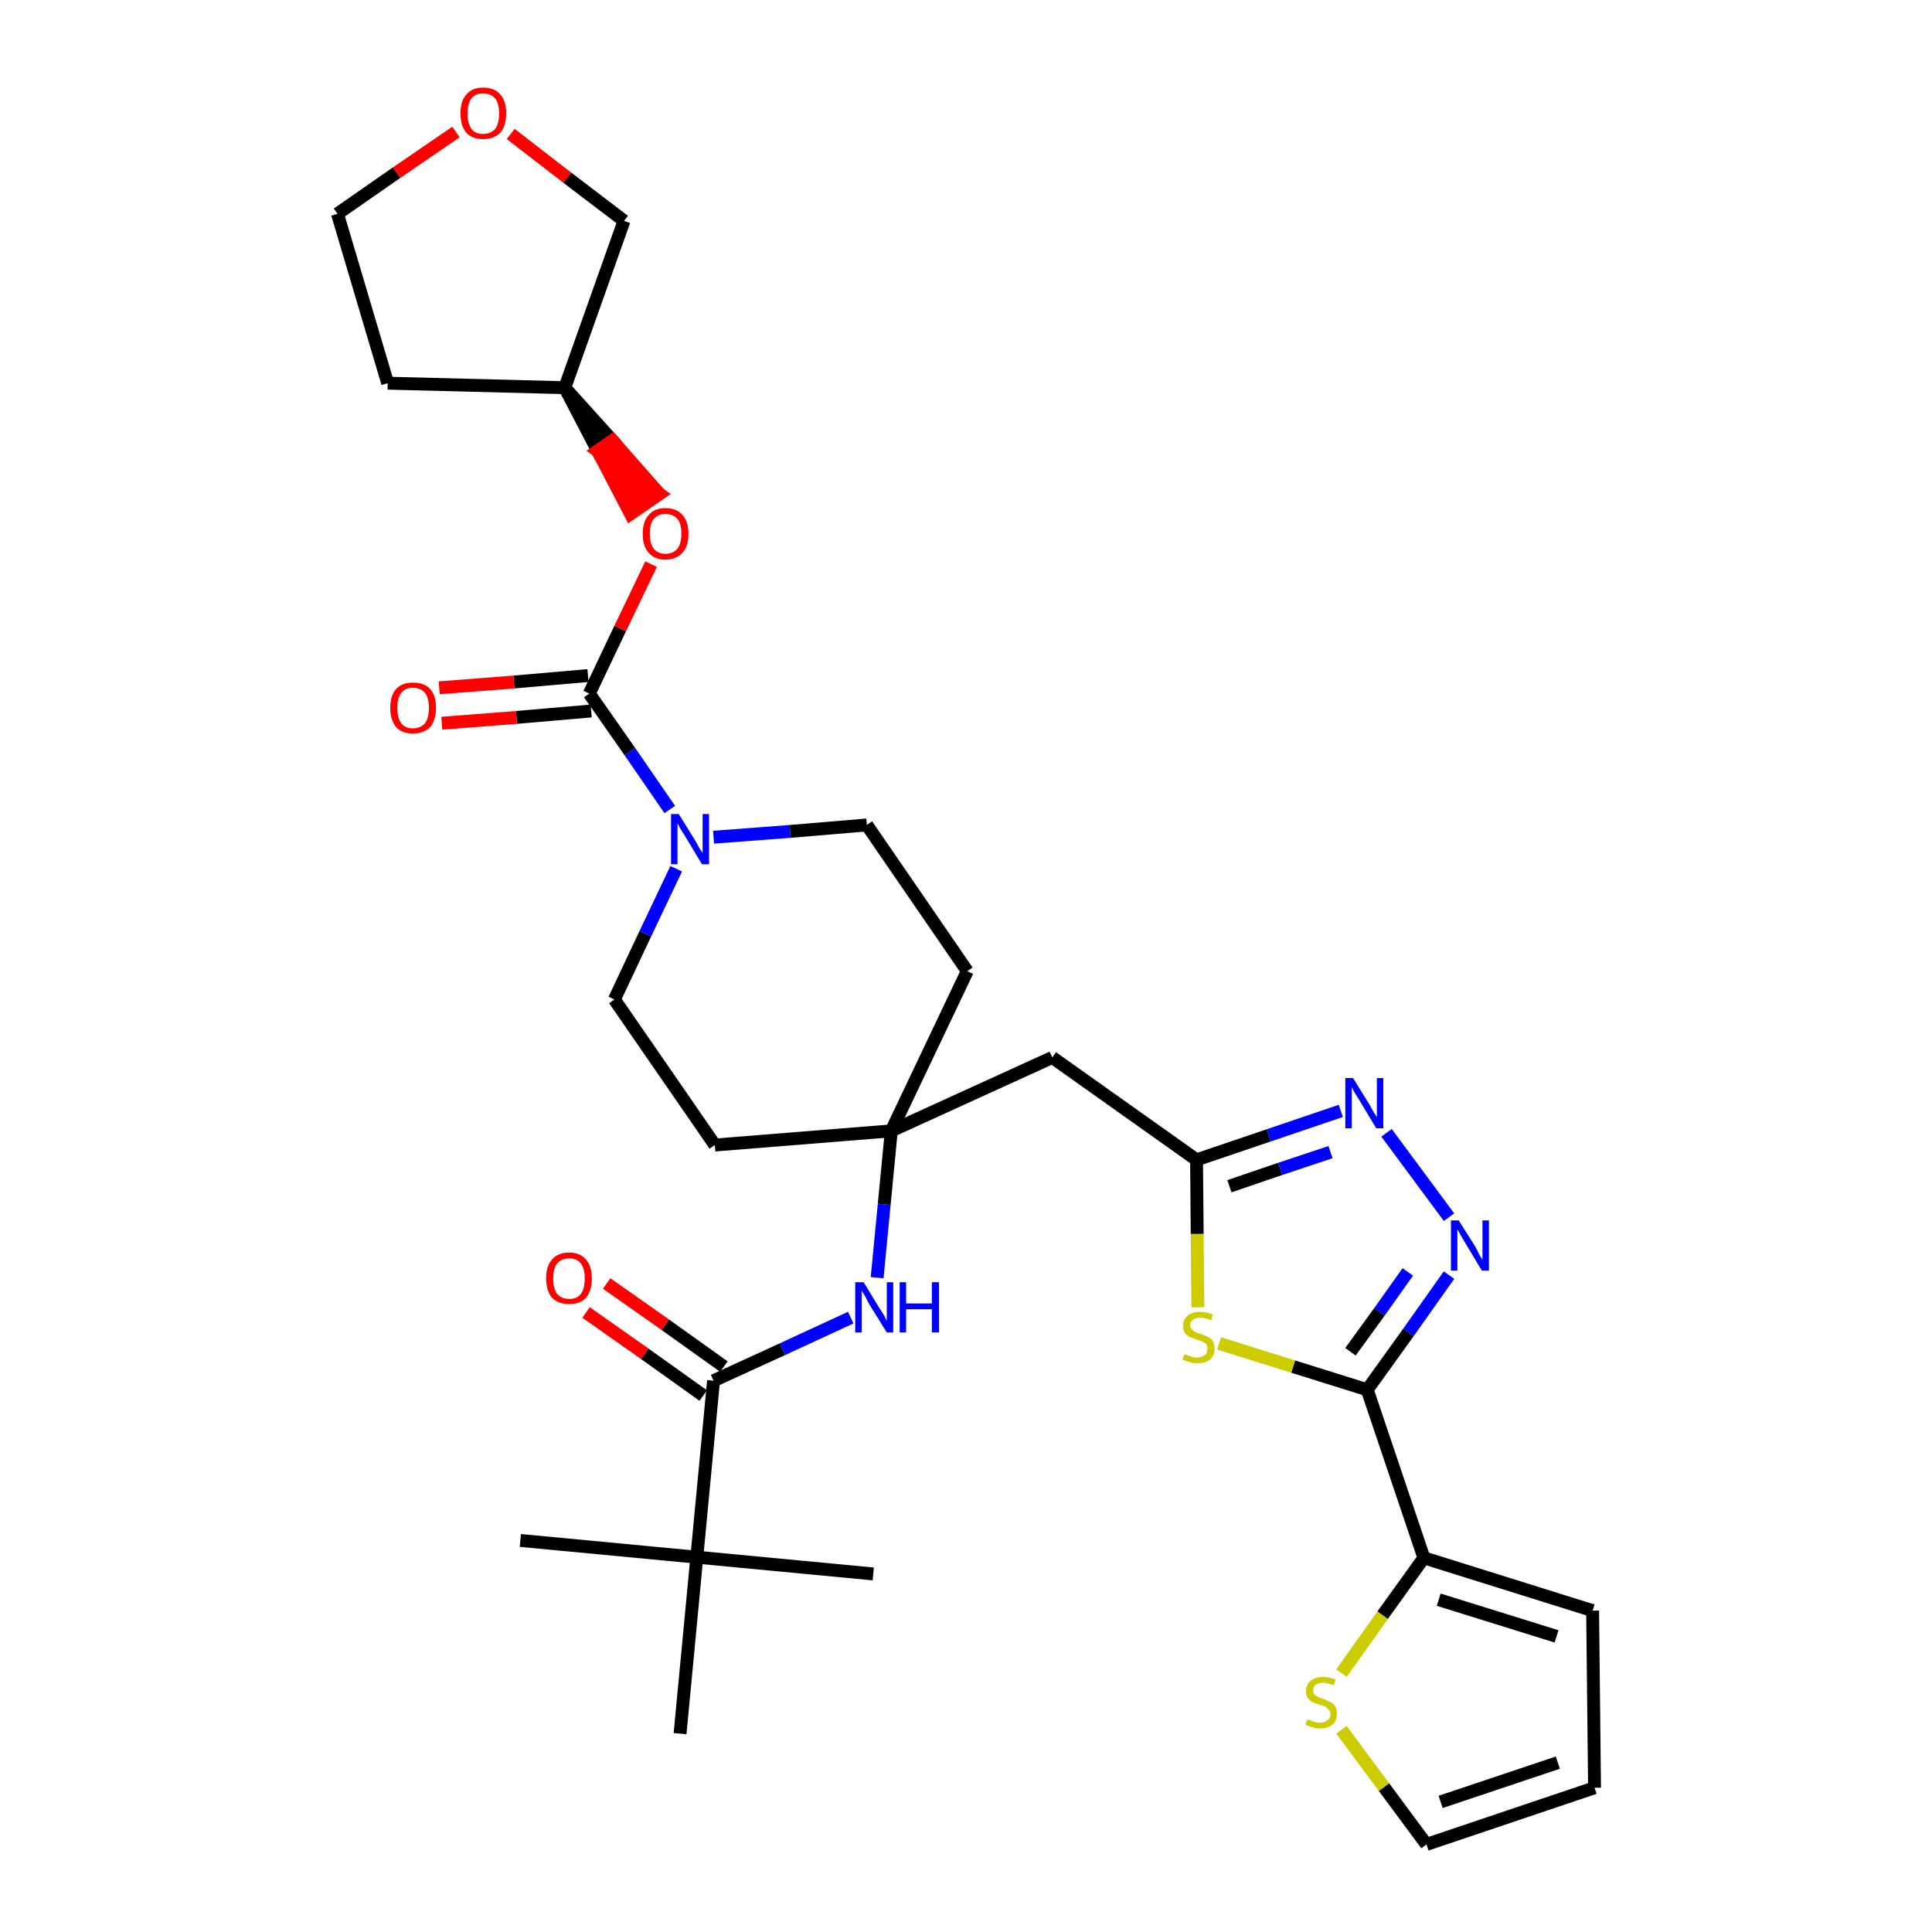 <?xml version='1.0' encoding='iso-8859-1'?>
<svg version='1.1' baseProfile='full'
              xmlns='http://www.w3.org/2000/svg'
                      xmlns:rdkit='http://www.rdkit.org/xml'
                      xmlns:xlink='http://www.w3.org/1999/xlink'
                  xml:space='preserve'
width='300px' height='300px' viewBox='0 0 300 300'>
<!-- END OF HEADER -->
<path class='bond-0 atom-0 atom-1' d='M 80.8,239.2 L 108.2,241.8' style='fill:none;fill-rule:evenodd;stroke:#000000;stroke-width:2.0px;stroke-linecap:butt;stroke-linejoin:miter;stroke-opacity:1' />
<path class='bond-1 atom-1 atom-2' d='M 108.2,241.8 L 135.6,244.4' style='fill:none;fill-rule:evenodd;stroke:#000000;stroke-width:2.0px;stroke-linecap:butt;stroke-linejoin:miter;stroke-opacity:1' />
<path class='bond-2 atom-1 atom-3' d='M 108.2,241.8 L 105.6,269.2' style='fill:none;fill-rule:evenodd;stroke:#000000;stroke-width:2.0px;stroke-linecap:butt;stroke-linejoin:miter;stroke-opacity:1' />
<path class='bond-3 atom-1 atom-4' d='M 108.2,241.8 L 110.8,214.4' style='fill:none;fill-rule:evenodd;stroke:#000000;stroke-width:2.0px;stroke-linecap:butt;stroke-linejoin:miter;stroke-opacity:1' />
<path class='bond-4 atom-4 atom-5' d='M 112.4,212.2 L 103.3,205.7' style='fill:none;fill-rule:evenodd;stroke:#000000;stroke-width:2.0px;stroke-linecap:butt;stroke-linejoin:miter;stroke-opacity:1' />
<path class='bond-4 atom-4 atom-5' d='M 103.3,205.7 L 94.2,199.3' style='fill:none;fill-rule:evenodd;stroke:#FF0000;stroke-width:2.0px;stroke-linecap:butt;stroke-linejoin:miter;stroke-opacity:1' />
<path class='bond-4 atom-4 atom-5' d='M 109.2,216.7 L 100.1,210.2' style='fill:none;fill-rule:evenodd;stroke:#000000;stroke-width:2.0px;stroke-linecap:butt;stroke-linejoin:miter;stroke-opacity:1' />
<path class='bond-4 atom-4 atom-5' d='M 100.1,210.2 L 91.0,203.8' style='fill:none;fill-rule:evenodd;stroke:#FF0000;stroke-width:2.0px;stroke-linecap:butt;stroke-linejoin:miter;stroke-opacity:1' />
<path class='bond-5 atom-4 atom-6' d='M 110.8,214.4 L 121.5,209.5' style='fill:none;fill-rule:evenodd;stroke:#000000;stroke-width:2.0px;stroke-linecap:butt;stroke-linejoin:miter;stroke-opacity:1' />
<path class='bond-5 atom-4 atom-6' d='M 121.5,209.5 L 132.1,204.6' style='fill:none;fill-rule:evenodd;stroke:#0000FF;stroke-width:2.0px;stroke-linecap:butt;stroke-linejoin:miter;stroke-opacity:1' />
<path class='bond-6 atom-6 atom-7' d='M 136.2,198.4 L 137.3,187.0' style='fill:none;fill-rule:evenodd;stroke:#0000FF;stroke-width:2.0px;stroke-linecap:butt;stroke-linejoin:miter;stroke-opacity:1' />
<path class='bond-6 atom-6 atom-7' d='M 137.3,187.0 L 138.4,175.6' style='fill:none;fill-rule:evenodd;stroke:#000000;stroke-width:2.0px;stroke-linecap:butt;stroke-linejoin:miter;stroke-opacity:1' />
<path class='bond-7 atom-7 atom-8' d='M 138.4,175.6 L 163.4,164.2' style='fill:none;fill-rule:evenodd;stroke:#000000;stroke-width:2.0px;stroke-linecap:butt;stroke-linejoin:miter;stroke-opacity:1' />
<path class='bond-18 atom-7 atom-19' d='M 138.4,175.6 L 111.0,177.8' style='fill:none;fill-rule:evenodd;stroke:#000000;stroke-width:2.0px;stroke-linecap:butt;stroke-linejoin:miter;stroke-opacity:1' />
<path class='bond-31 atom-31 atom-7' d='M 150.2,150.8 L 138.4,175.6' style='fill:none;fill-rule:evenodd;stroke:#000000;stroke-width:2.0px;stroke-linecap:butt;stroke-linejoin:miter;stroke-opacity:1' />
<path class='bond-8 atom-8 atom-9' d='M 163.4,164.2 L 185.8,180.1' style='fill:none;fill-rule:evenodd;stroke:#000000;stroke-width:2.0px;stroke-linecap:butt;stroke-linejoin:miter;stroke-opacity:1' />
<path class='bond-9 atom-9 atom-10' d='M 185.8,180.1 L 197.0,176.3' style='fill:none;fill-rule:evenodd;stroke:#000000;stroke-width:2.0px;stroke-linecap:butt;stroke-linejoin:miter;stroke-opacity:1' />
<path class='bond-9 atom-9 atom-10' d='M 197.0,176.3 L 208.2,172.5' style='fill:none;fill-rule:evenodd;stroke:#0000FF;stroke-width:2.0px;stroke-linecap:butt;stroke-linejoin:miter;stroke-opacity:1' />
<path class='bond-9 atom-9 atom-10' d='M 190.9,184.2 L 198.8,181.5' style='fill:none;fill-rule:evenodd;stroke:#000000;stroke-width:2.0px;stroke-linecap:butt;stroke-linejoin:miter;stroke-opacity:1' />
<path class='bond-9 atom-9 atom-10' d='M 198.8,181.5 L 206.6,178.9' style='fill:none;fill-rule:evenodd;stroke:#0000FF;stroke-width:2.0px;stroke-linecap:butt;stroke-linejoin:miter;stroke-opacity:1' />
<path class='bond-32 atom-18 atom-9' d='M 186.0,203.0 L 185.9,191.6' style='fill:none;fill-rule:evenodd;stroke:#CCCC00;stroke-width:2.0px;stroke-linecap:butt;stroke-linejoin:miter;stroke-opacity:1' />
<path class='bond-32 atom-18 atom-9' d='M 185.9,191.6 L 185.8,180.1' style='fill:none;fill-rule:evenodd;stroke:#000000;stroke-width:2.0px;stroke-linecap:butt;stroke-linejoin:miter;stroke-opacity:1' />
<path class='bond-10 atom-10 atom-11' d='M 215.3,175.9 L 225.0,189.0' style='fill:none;fill-rule:evenodd;stroke:#0000FF;stroke-width:2.0px;stroke-linecap:butt;stroke-linejoin:miter;stroke-opacity:1' />
<path class='bond-11 atom-11 atom-12' d='M 225.0,198.0 L 218.7,206.9' style='fill:none;fill-rule:evenodd;stroke:#0000FF;stroke-width:2.0px;stroke-linecap:butt;stroke-linejoin:miter;stroke-opacity:1' />
<path class='bond-11 atom-11 atom-12' d='M 218.7,206.9 L 212.3,215.8' style='fill:none;fill-rule:evenodd;stroke:#000000;stroke-width:2.0px;stroke-linecap:butt;stroke-linejoin:miter;stroke-opacity:1' />
<path class='bond-11 atom-11 atom-12' d='M 218.6,197.5 L 214.2,203.7' style='fill:none;fill-rule:evenodd;stroke:#0000FF;stroke-width:2.0px;stroke-linecap:butt;stroke-linejoin:miter;stroke-opacity:1' />
<path class='bond-11 atom-11 atom-12' d='M 214.2,203.7 L 209.7,209.9' style='fill:none;fill-rule:evenodd;stroke:#000000;stroke-width:2.0px;stroke-linecap:butt;stroke-linejoin:miter;stroke-opacity:1' />
<path class='bond-12 atom-12 atom-13' d='M 212.3,215.8 L 221.1,241.9' style='fill:none;fill-rule:evenodd;stroke:#000000;stroke-width:2.0px;stroke-linecap:butt;stroke-linejoin:miter;stroke-opacity:1' />
<path class='bond-17 atom-12 atom-18' d='M 212.3,215.8 L 200.8,212.2' style='fill:none;fill-rule:evenodd;stroke:#000000;stroke-width:2.0px;stroke-linecap:butt;stroke-linejoin:miter;stroke-opacity:1' />
<path class='bond-17 atom-12 atom-18' d='M 200.8,212.2 L 189.3,208.6' style='fill:none;fill-rule:evenodd;stroke:#CCCC00;stroke-width:2.0px;stroke-linecap:butt;stroke-linejoin:miter;stroke-opacity:1' />
<path class='bond-13 atom-13 atom-14' d='M 221.1,241.9 L 247.3,250.1' style='fill:none;fill-rule:evenodd;stroke:#000000;stroke-width:2.0px;stroke-linecap:butt;stroke-linejoin:miter;stroke-opacity:1' />
<path class='bond-13 atom-13 atom-14' d='M 223.4,248.4 L 241.7,254.1' style='fill:none;fill-rule:evenodd;stroke:#000000;stroke-width:2.0px;stroke-linecap:butt;stroke-linejoin:miter;stroke-opacity:1' />
<path class='bond-34 atom-17 atom-13' d='M 208.3,259.8 L 214.7,250.8' style='fill:none;fill-rule:evenodd;stroke:#CCCC00;stroke-width:2.0px;stroke-linecap:butt;stroke-linejoin:miter;stroke-opacity:1' />
<path class='bond-34 atom-17 atom-13' d='M 214.7,250.8 L 221.1,241.9' style='fill:none;fill-rule:evenodd;stroke:#000000;stroke-width:2.0px;stroke-linecap:butt;stroke-linejoin:miter;stroke-opacity:1' />
<path class='bond-14 atom-14 atom-15' d='M 247.3,250.1 L 247.6,277.6' style='fill:none;fill-rule:evenodd;stroke:#000000;stroke-width:2.0px;stroke-linecap:butt;stroke-linejoin:miter;stroke-opacity:1' />
<path class='bond-15 atom-15 atom-16' d='M 247.6,277.6 L 221.5,286.4' style='fill:none;fill-rule:evenodd;stroke:#000000;stroke-width:2.0px;stroke-linecap:butt;stroke-linejoin:miter;stroke-opacity:1' />
<path class='bond-15 atom-15 atom-16' d='M 241.9,273.7 L 223.7,279.8' style='fill:none;fill-rule:evenodd;stroke:#000000;stroke-width:2.0px;stroke-linecap:butt;stroke-linejoin:miter;stroke-opacity:1' />
<path class='bond-16 atom-16 atom-17' d='M 221.5,286.4 L 214.9,277.5' style='fill:none;fill-rule:evenodd;stroke:#000000;stroke-width:2.0px;stroke-linecap:butt;stroke-linejoin:miter;stroke-opacity:1' />
<path class='bond-16 atom-16 atom-17' d='M 214.9,277.5 L 208.3,268.6' style='fill:none;fill-rule:evenodd;stroke:#CCCC00;stroke-width:2.0px;stroke-linecap:butt;stroke-linejoin:miter;stroke-opacity:1' />
<path class='bond-19 atom-19 atom-20' d='M 111.0,177.8 L 95.4,155.2' style='fill:none;fill-rule:evenodd;stroke:#000000;stroke-width:2.0px;stroke-linecap:butt;stroke-linejoin:miter;stroke-opacity:1' />
<path class='bond-20 atom-20 atom-21' d='M 95.4,155.2 L 100.2,145.0' style='fill:none;fill-rule:evenodd;stroke:#000000;stroke-width:2.0px;stroke-linecap:butt;stroke-linejoin:miter;stroke-opacity:1' />
<path class='bond-20 atom-20 atom-21' d='M 100.2,145.0 L 105.0,134.9' style='fill:none;fill-rule:evenodd;stroke:#0000FF;stroke-width:2.0px;stroke-linecap:butt;stroke-linejoin:miter;stroke-opacity:1' />
<path class='bond-21 atom-21 atom-22' d='M 104.0,125.7 L 97.8,116.7' style='fill:none;fill-rule:evenodd;stroke:#0000FF;stroke-width:2.0px;stroke-linecap:butt;stroke-linejoin:miter;stroke-opacity:1' />
<path class='bond-21 atom-21 atom-22' d='M 97.8,116.7 L 91.5,107.7' style='fill:none;fill-rule:evenodd;stroke:#000000;stroke-width:2.0px;stroke-linecap:butt;stroke-linejoin:miter;stroke-opacity:1' />
<path class='bond-29 atom-21 atom-30' d='M 110.8,130.0 L 122.7,129.1' style='fill:none;fill-rule:evenodd;stroke:#0000FF;stroke-width:2.0px;stroke-linecap:butt;stroke-linejoin:miter;stroke-opacity:1' />
<path class='bond-29 atom-21 atom-30' d='M 122.7,129.1 L 134.6,128.1' style='fill:none;fill-rule:evenodd;stroke:#000000;stroke-width:2.0px;stroke-linecap:butt;stroke-linejoin:miter;stroke-opacity:1' />
<path class='bond-22 atom-22 atom-23' d='M 91.3,104.9 L 79.8,105.9' style='fill:none;fill-rule:evenodd;stroke:#000000;stroke-width:2.0px;stroke-linecap:butt;stroke-linejoin:miter;stroke-opacity:1' />
<path class='bond-22 atom-22 atom-23' d='M 79.8,105.9 L 68.2,106.8' style='fill:none;fill-rule:evenodd;stroke:#FF0000;stroke-width:2.0px;stroke-linecap:butt;stroke-linejoin:miter;stroke-opacity:1' />
<path class='bond-22 atom-22 atom-23' d='M 91.8,110.4 L 80.2,111.4' style='fill:none;fill-rule:evenodd;stroke:#000000;stroke-width:2.0px;stroke-linecap:butt;stroke-linejoin:miter;stroke-opacity:1' />
<path class='bond-22 atom-22 atom-23' d='M 80.2,111.4 L 68.6,112.3' style='fill:none;fill-rule:evenodd;stroke:#FF0000;stroke-width:2.0px;stroke-linecap:butt;stroke-linejoin:miter;stroke-opacity:1' />
<path class='bond-23 atom-22 atom-24' d='M 91.5,107.7 L 96.3,97.6' style='fill:none;fill-rule:evenodd;stroke:#000000;stroke-width:2.0px;stroke-linecap:butt;stroke-linejoin:miter;stroke-opacity:1' />
<path class='bond-23 atom-22 atom-24' d='M 96.3,97.6 L 101.1,87.6' style='fill:none;fill-rule:evenodd;stroke:#FF0000;stroke-width:2.0px;stroke-linecap:butt;stroke-linejoin:miter;stroke-opacity:1' />
<path class='bond-24 atom-25 atom-24' d='M 87.7,60.2 L 92.8,70.0 L 95.1,68.4 Z' style='fill:#000000;fill-rule:evenodd;fill-opacity:1;stroke:#000000;stroke-width:2.0px;stroke-linecap:butt;stroke-linejoin:miter;stroke-opacity:1;' />
<path class='bond-24 atom-25 atom-24' d='M 92.8,70.0 L 102.4,76.7 L 97.9,79.8 Z' style='fill:#FF0000;fill-rule:evenodd;fill-opacity:1;stroke:#FF0000;stroke-width:2.0px;stroke-linecap:butt;stroke-linejoin:miter;stroke-opacity:1;' />
<path class='bond-24 atom-25 atom-24' d='M 92.8,70.0 L 95.1,68.4 L 102.4,76.7 Z' style='fill:#FF0000;fill-rule:evenodd;fill-opacity:1;stroke:#FF0000;stroke-width:2.0px;stroke-linecap:butt;stroke-linejoin:miter;stroke-opacity:1;' />
<path class='bond-25 atom-25 atom-26' d='M 87.7,60.2 L 60.2,59.5' style='fill:none;fill-rule:evenodd;stroke:#000000;stroke-width:2.0px;stroke-linecap:butt;stroke-linejoin:miter;stroke-opacity:1' />
<path class='bond-33 atom-29 atom-25' d='M 96.9,34.3 L 87.7,60.2' style='fill:none;fill-rule:evenodd;stroke:#000000;stroke-width:2.0px;stroke-linecap:butt;stroke-linejoin:miter;stroke-opacity:1' />
<path class='bond-26 atom-26 atom-27' d='M 60.2,59.5 L 52.4,33.2' style='fill:none;fill-rule:evenodd;stroke:#000000;stroke-width:2.0px;stroke-linecap:butt;stroke-linejoin:miter;stroke-opacity:1' />
<path class='bond-27 atom-27 atom-28' d='M 52.4,33.2 L 61.6,26.8' style='fill:none;fill-rule:evenodd;stroke:#000000;stroke-width:2.0px;stroke-linecap:butt;stroke-linejoin:miter;stroke-opacity:1' />
<path class='bond-27 atom-27 atom-28' d='M 61.6,26.8 L 70.8,20.5' style='fill:none;fill-rule:evenodd;stroke:#FF0000;stroke-width:2.0px;stroke-linecap:butt;stroke-linejoin:miter;stroke-opacity:1' />
<path class='bond-28 atom-28 atom-29' d='M 79.3,20.8 L 88.1,27.6' style='fill:none;fill-rule:evenodd;stroke:#FF0000;stroke-width:2.0px;stroke-linecap:butt;stroke-linejoin:miter;stroke-opacity:1' />
<path class='bond-28 atom-28 atom-29' d='M 88.1,27.6 L 96.9,34.3' style='fill:none;fill-rule:evenodd;stroke:#000000;stroke-width:2.0px;stroke-linecap:butt;stroke-linejoin:miter;stroke-opacity:1' />
<path class='bond-30 atom-30 atom-31' d='M 134.6,128.1 L 150.2,150.8' style='fill:none;fill-rule:evenodd;stroke:#000000;stroke-width:2.0px;stroke-linecap:butt;stroke-linejoin:miter;stroke-opacity:1' />
<path  class='atom-5' d='M 84.8 198.5
Q 84.8 196.6, 85.7 195.6
Q 86.6 194.5, 88.4 194.5
Q 90.1 194.5, 91.0 195.6
Q 91.9 196.6, 91.9 198.5
Q 91.9 200.4, 91.0 201.5
Q 90.1 202.5, 88.4 202.5
Q 86.7 202.5, 85.7 201.5
Q 84.8 200.4, 84.8 198.5
M 88.4 201.7
Q 89.6 201.7, 90.2 200.9
Q 90.8 200.1, 90.8 198.5
Q 90.8 197.0, 90.2 196.2
Q 89.6 195.4, 88.4 195.4
Q 87.2 195.4, 86.5 196.2
Q 85.9 197.0, 85.9 198.5
Q 85.9 200.1, 86.5 200.9
Q 87.2 201.7, 88.4 201.7
' fill='#FF0000'/>
<path  class='atom-6' d='M 134.1 199.1
L 136.6 203.2
Q 136.9 203.6, 137.3 204.3
Q 137.7 205.1, 137.7 205.1
L 137.7 199.1
L 138.7 199.1
L 138.7 206.9
L 137.7 206.9
L 134.9 202.4
Q 134.6 201.8, 134.3 201.2
Q 133.9 200.6, 133.8 200.4
L 133.8 206.9
L 132.8 206.9
L 132.8 199.1
L 134.1 199.1
' fill='#0000FF'/>
<path  class='atom-6' d='M 139.7 199.1
L 140.7 199.1
L 140.7 202.4
L 144.7 202.4
L 144.7 199.1
L 145.8 199.1
L 145.8 206.9
L 144.7 206.9
L 144.7 203.3
L 140.7 203.3
L 140.7 206.9
L 139.7 206.9
L 139.7 199.1
' fill='#0000FF'/>
<path  class='atom-10' d='M 210.1 167.4
L 212.7 171.6
Q 212.9 172.0, 213.3 172.7
Q 213.8 173.4, 213.8 173.5
L 213.8 167.4
L 214.8 167.4
L 214.8 175.2
L 213.7 175.2
L 211.0 170.7
Q 210.7 170.2, 210.3 169.6
Q 210.0 169.0, 209.9 168.8
L 209.9 175.2
L 208.9 175.2
L 208.9 167.4
L 210.1 167.4
' fill='#0000FF'/>
<path  class='atom-11' d='M 226.5 189.5
L 229.1 193.6
Q 229.3 194.0, 229.7 194.8
Q 230.1 195.5, 230.2 195.6
L 230.2 189.5
L 231.2 189.5
L 231.2 197.3
L 230.1 197.3
L 227.4 192.8
Q 227.1 192.3, 226.7 191.6
Q 226.4 191.0, 226.3 190.9
L 226.3 197.3
L 225.3 197.3
L 225.3 189.5
L 226.5 189.5
' fill='#0000FF'/>
<path  class='atom-17' d='M 203.0 267.0
Q 203.0 267.0, 203.4 267.1
Q 203.8 267.3, 204.2 267.4
Q 204.6 267.5, 205.0 267.5
Q 205.7 267.5, 206.1 267.1
Q 206.6 266.8, 206.6 266.1
Q 206.6 265.7, 206.3 265.5
Q 206.1 265.2, 205.8 265.0
Q 205.5 264.9, 204.9 264.7
Q 204.2 264.5, 203.8 264.3
Q 203.4 264.1, 203.1 263.7
Q 202.8 263.3, 202.8 262.6
Q 202.8 261.6, 203.5 261.0
Q 204.2 260.4, 205.5 260.4
Q 206.4 260.4, 207.4 260.8
L 207.1 261.7
Q 206.2 261.3, 205.5 261.3
Q 204.7 261.3, 204.3 261.6
Q 203.9 261.9, 203.9 262.5
Q 203.9 262.9, 204.1 263.1
Q 204.4 263.4, 204.7 263.5
Q 205.0 263.7, 205.5 263.8
Q 206.2 264.1, 206.6 264.3
Q 207.0 264.5, 207.3 264.9
Q 207.6 265.4, 207.6 266.1
Q 207.6 267.2, 206.9 267.8
Q 206.2 268.4, 205.0 268.4
Q 204.3 268.4, 203.8 268.2
Q 203.3 268.1, 202.7 267.8
L 203.0 267.0
' fill='#CCCC00'/>
<path  class='atom-18' d='M 183.9 210.3
Q 184.0 210.3, 184.3 210.4
Q 184.7 210.6, 185.1 210.7
Q 185.5 210.8, 185.9 210.8
Q 186.6 210.8, 187.1 210.4
Q 187.5 210.1, 187.5 209.4
Q 187.5 209.0, 187.3 208.7
Q 187.1 208.5, 186.7 208.3
Q 186.4 208.2, 185.8 208.0
Q 185.2 207.8, 184.7 207.6
Q 184.3 207.4, 184.0 207.0
Q 183.7 206.6, 183.7 205.9
Q 183.7 204.9, 184.4 204.3
Q 185.1 203.7, 186.4 203.7
Q 187.3 203.7, 188.3 204.1
L 188.1 205.0
Q 187.1 204.6, 186.4 204.6
Q 185.7 204.6, 185.3 204.9
Q 184.8 205.2, 184.8 205.8
Q 184.8 206.2, 185.1 206.4
Q 185.3 206.7, 185.6 206.8
Q 185.9 207.0, 186.4 207.1
Q 187.1 207.4, 187.6 207.6
Q 188.0 207.8, 188.3 208.2
Q 188.6 208.7, 188.6 209.4
Q 188.6 210.5, 187.9 211.1
Q 187.1 211.7, 185.9 211.7
Q 185.2 211.7, 184.7 211.5
Q 184.2 211.4, 183.6 211.1
L 183.9 210.3
' fill='#CCCC00'/>
<path  class='atom-21' d='M 105.4 126.4
L 108.0 130.6
Q 108.2 131.0, 108.6 131.7
Q 109.1 132.4, 109.1 132.5
L 109.1 126.4
L 110.1 126.4
L 110.1 134.2
L 109.0 134.2
L 106.3 129.7
Q 106.0 129.2, 105.6 128.6
Q 105.3 128.0, 105.2 127.8
L 105.2 134.2
L 104.2 134.2
L 104.2 126.4
L 105.4 126.4
' fill='#0000FF'/>
<path  class='atom-23' d='M 60.6 109.9
Q 60.6 108.0, 61.5 107.0
Q 62.4 106.0, 64.1 106.0
Q 65.9 106.0, 66.8 107.0
Q 67.7 108.0, 67.7 109.9
Q 67.7 111.8, 66.8 112.9
Q 65.8 113.9, 64.1 113.9
Q 62.4 113.9, 61.5 112.9
Q 60.6 111.8, 60.6 109.9
M 64.1 113.1
Q 65.3 113.1, 66.0 112.3
Q 66.6 111.5, 66.6 109.9
Q 66.6 108.4, 66.0 107.6
Q 65.3 106.8, 64.1 106.8
Q 62.9 106.8, 62.3 107.6
Q 61.7 108.4, 61.7 109.9
Q 61.7 111.5, 62.3 112.3
Q 62.9 113.1, 64.1 113.1
' fill='#FF0000'/>
<path  class='atom-24' d='M 99.8 82.9
Q 99.8 81.0, 100.7 80.0
Q 101.6 78.9, 103.3 78.9
Q 105.1 78.9, 106.0 80.0
Q 106.9 81.0, 106.9 82.9
Q 106.9 84.8, 106.0 85.8
Q 105.0 86.9, 103.3 86.9
Q 101.6 86.9, 100.7 85.8
Q 99.8 84.8, 99.8 82.9
M 103.3 86.0
Q 104.5 86.0, 105.2 85.2
Q 105.8 84.4, 105.8 82.9
Q 105.8 81.3, 105.2 80.6
Q 104.5 79.8, 103.3 79.8
Q 102.2 79.8, 101.5 80.6
Q 100.9 81.3, 100.9 82.9
Q 100.9 84.4, 101.5 85.2
Q 102.2 86.0, 103.3 86.0
' fill='#FF0000'/>
<path  class='atom-28' d='M 71.5 17.6
Q 71.5 15.7, 72.4 14.7
Q 73.3 13.6, 75.0 13.6
Q 76.8 13.6, 77.7 14.7
Q 78.6 15.7, 78.6 17.6
Q 78.6 19.5, 77.7 20.6
Q 76.7 21.6, 75.0 21.6
Q 73.3 21.6, 72.4 20.6
Q 71.5 19.5, 71.5 17.6
M 75.0 20.8
Q 76.2 20.8, 76.9 20.0
Q 77.5 19.2, 77.5 17.6
Q 77.5 16.1, 76.9 15.3
Q 76.2 14.5, 75.0 14.5
Q 73.8 14.5, 73.2 15.3
Q 72.6 16.1, 72.6 17.6
Q 72.6 19.2, 73.2 20.0
Q 73.8 20.8, 75.0 20.8
' fill='#FF0000'/>
</svg>
